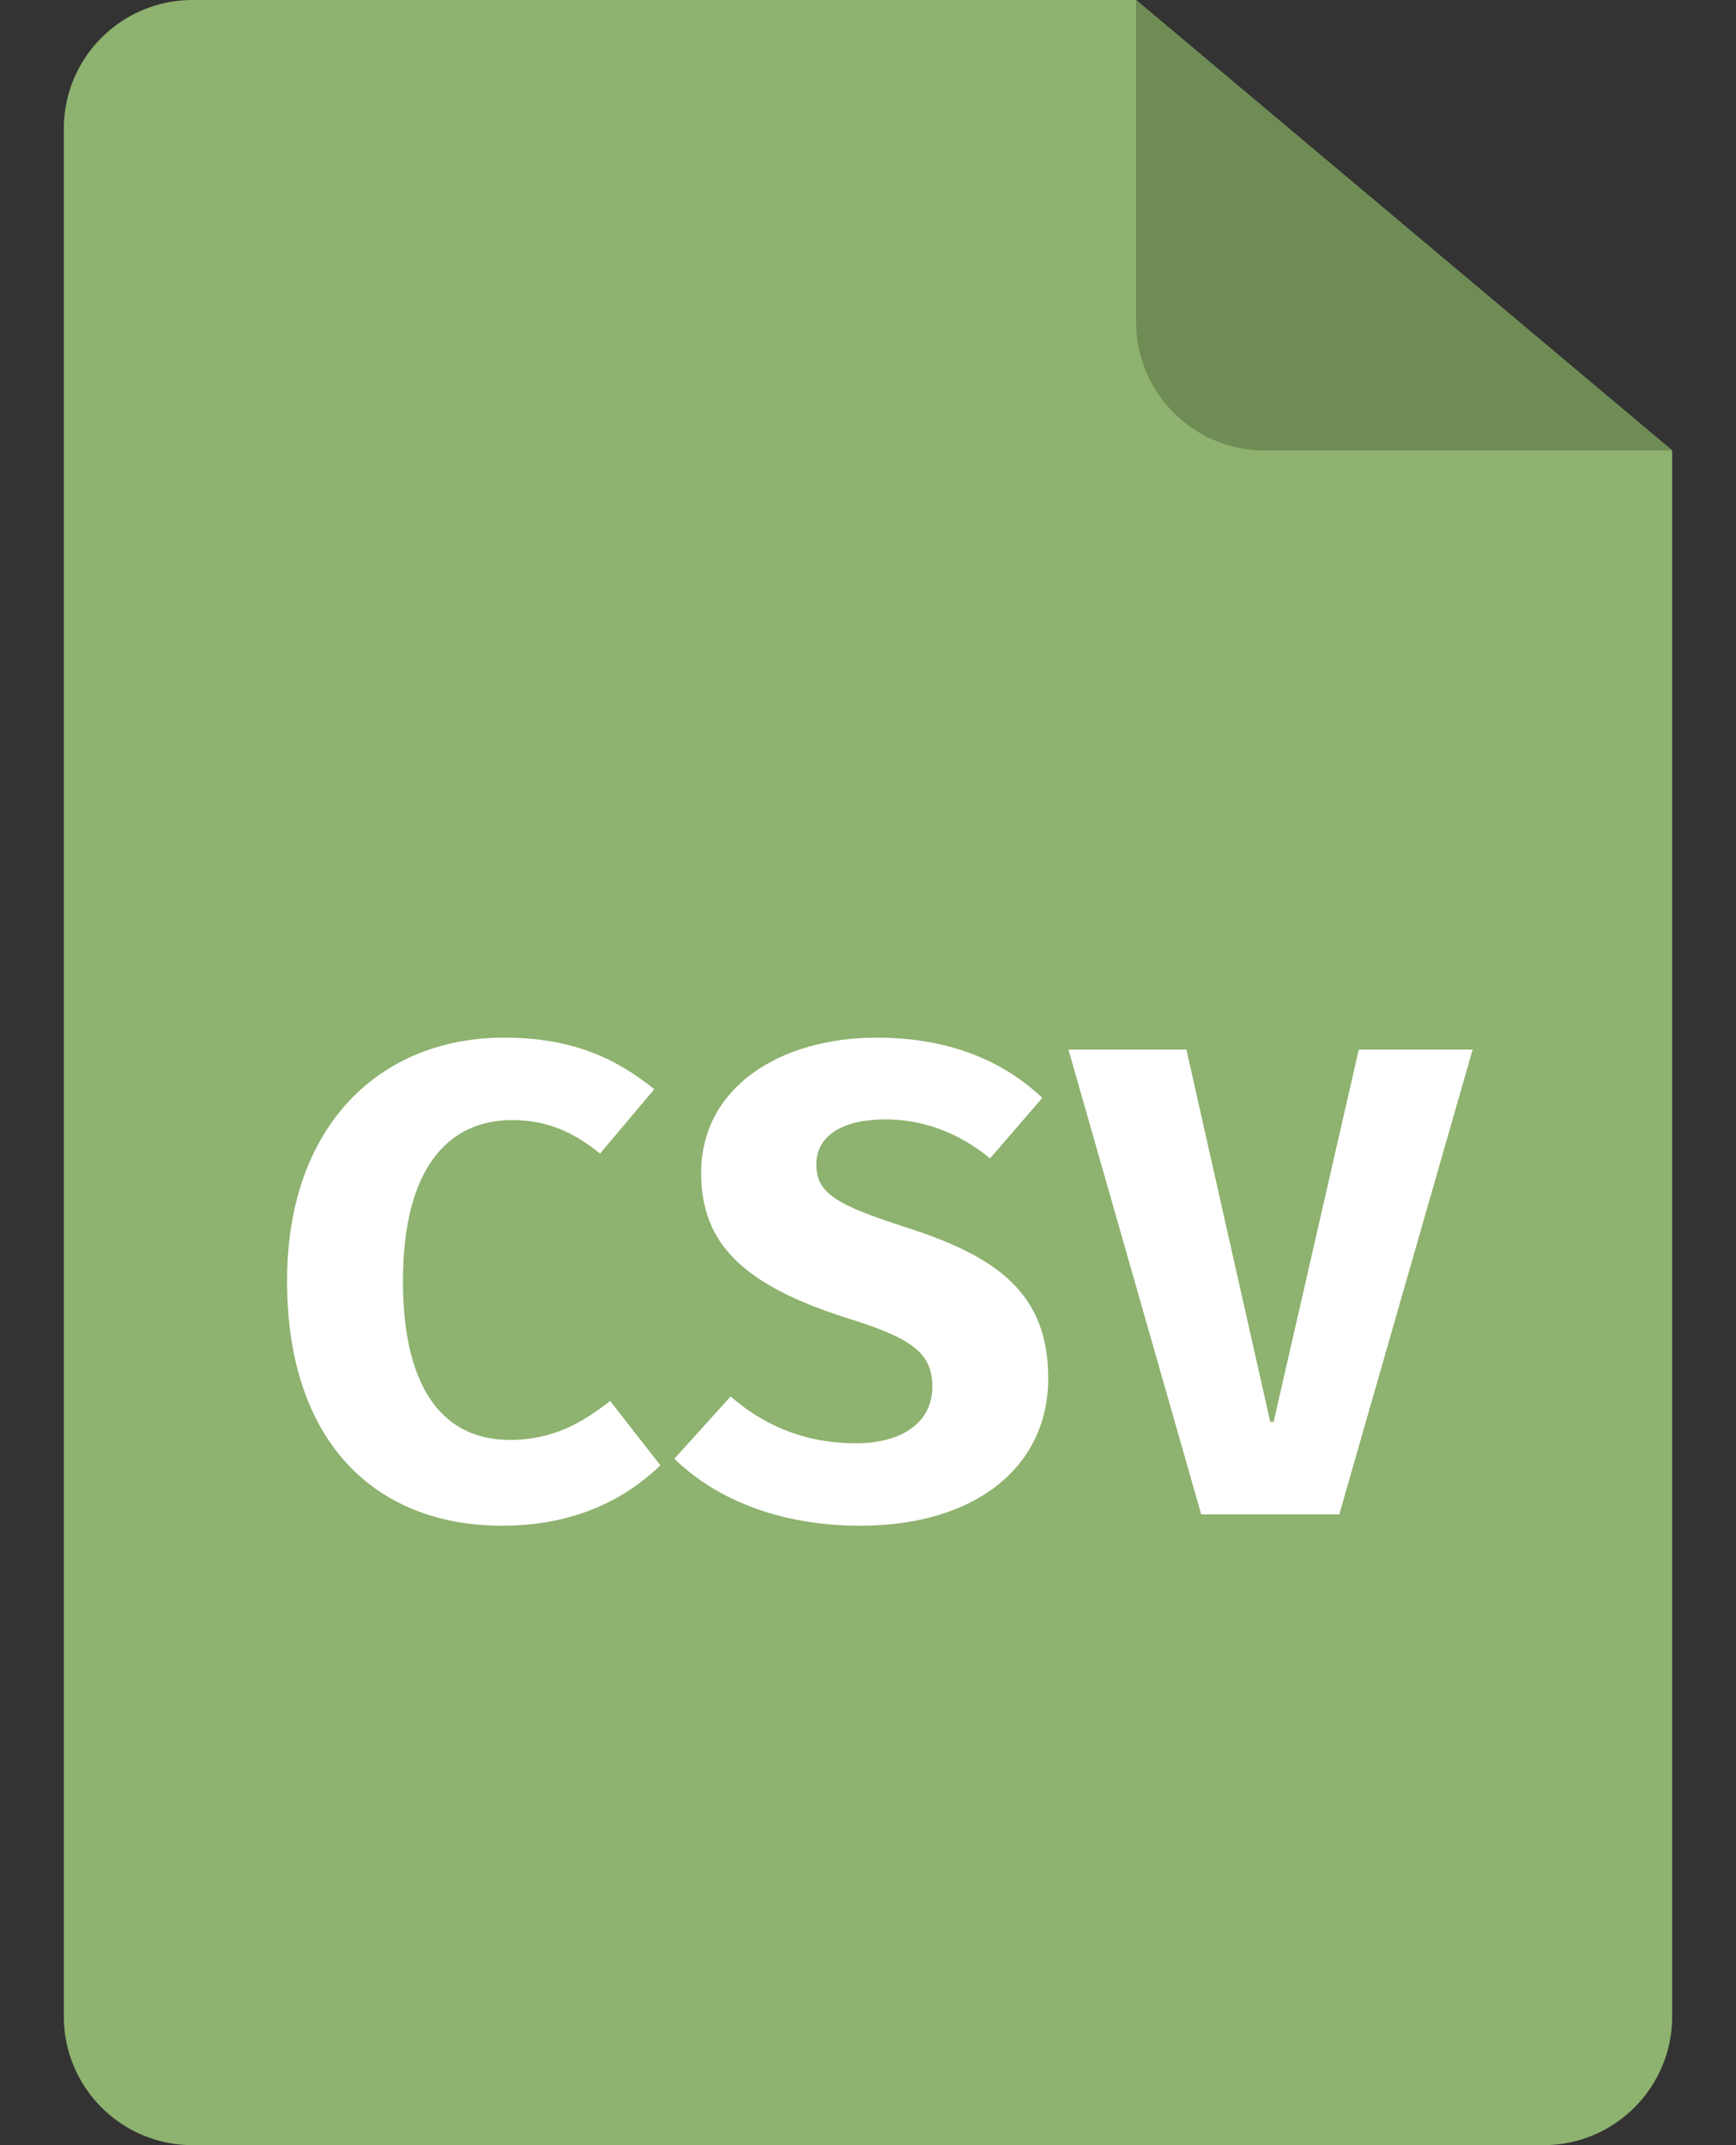 <svg width="17" height="21" viewBox="0 0 17 21" fill="none" xmlns="http://www.w3.org/2000/svg">
<rect x="0" y="0" width="17" height="21" fill="#333333" stroke="none"/>
<path d="M0.625 1.26C0.625 0.564 1.189 0 1.885 0H11.125L16.375 4.41V19.74C16.375 20.436 15.811 21 15.115 21H1.885C1.189 21 0.625 20.436 0.625 19.74V1.26Z" fill="#8EB26F"/>
<path d="M11.125 0V3.15C11.125 3.846 11.689 4.41 12.385 4.41H16.375" fill="#6F8C55"/>
<path d="M5.876 11.293C5.627 11.09 5.364 10.965 5.016 10.965C4.393 10.965 3.946 11.431 3.946 12.541C3.946 13.63 4.367 14.096 4.99 14.096C5.436 14.096 5.719 13.912 5.975 13.715L6.467 14.345C6.132 14.667 5.64 14.936 4.918 14.936C3.664 14.936 2.811 14.102 2.811 12.541C2.811 11.017 3.723 10.158 4.937 10.158C5.594 10.158 6.027 10.355 6.407 10.663L5.876 11.293Z" fill="white"/>
<path d="M8.422 14.936C7.594 14.936 6.978 14.648 6.604 14.28L7.155 13.67C7.49 13.965 7.897 14.129 8.382 14.129C8.829 14.129 9.13 13.926 9.13 13.578C9.13 13.249 8.94 13.105 8.31 12.908C7.266 12.58 6.866 12.166 6.866 11.484C6.866 10.643 7.64 10.158 8.586 10.158C9.275 10.158 9.813 10.374 10.207 10.748L9.695 11.34C9.386 11.083 9.025 10.958 8.671 10.958C8.264 10.958 7.994 11.11 7.994 11.399C7.994 11.687 8.198 11.799 8.894 12.022C9.76 12.304 10.265 12.658 10.265 13.492C10.266 14.345 9.571 14.936 8.422 14.936Z" fill="white"/>
<path d="M12.439 13.919H12.472L13.306 10.275H14.421L13.115 14.825H11.763L10.463 10.275H11.618L12.439 13.919Z" fill="white"/>
</svg>
